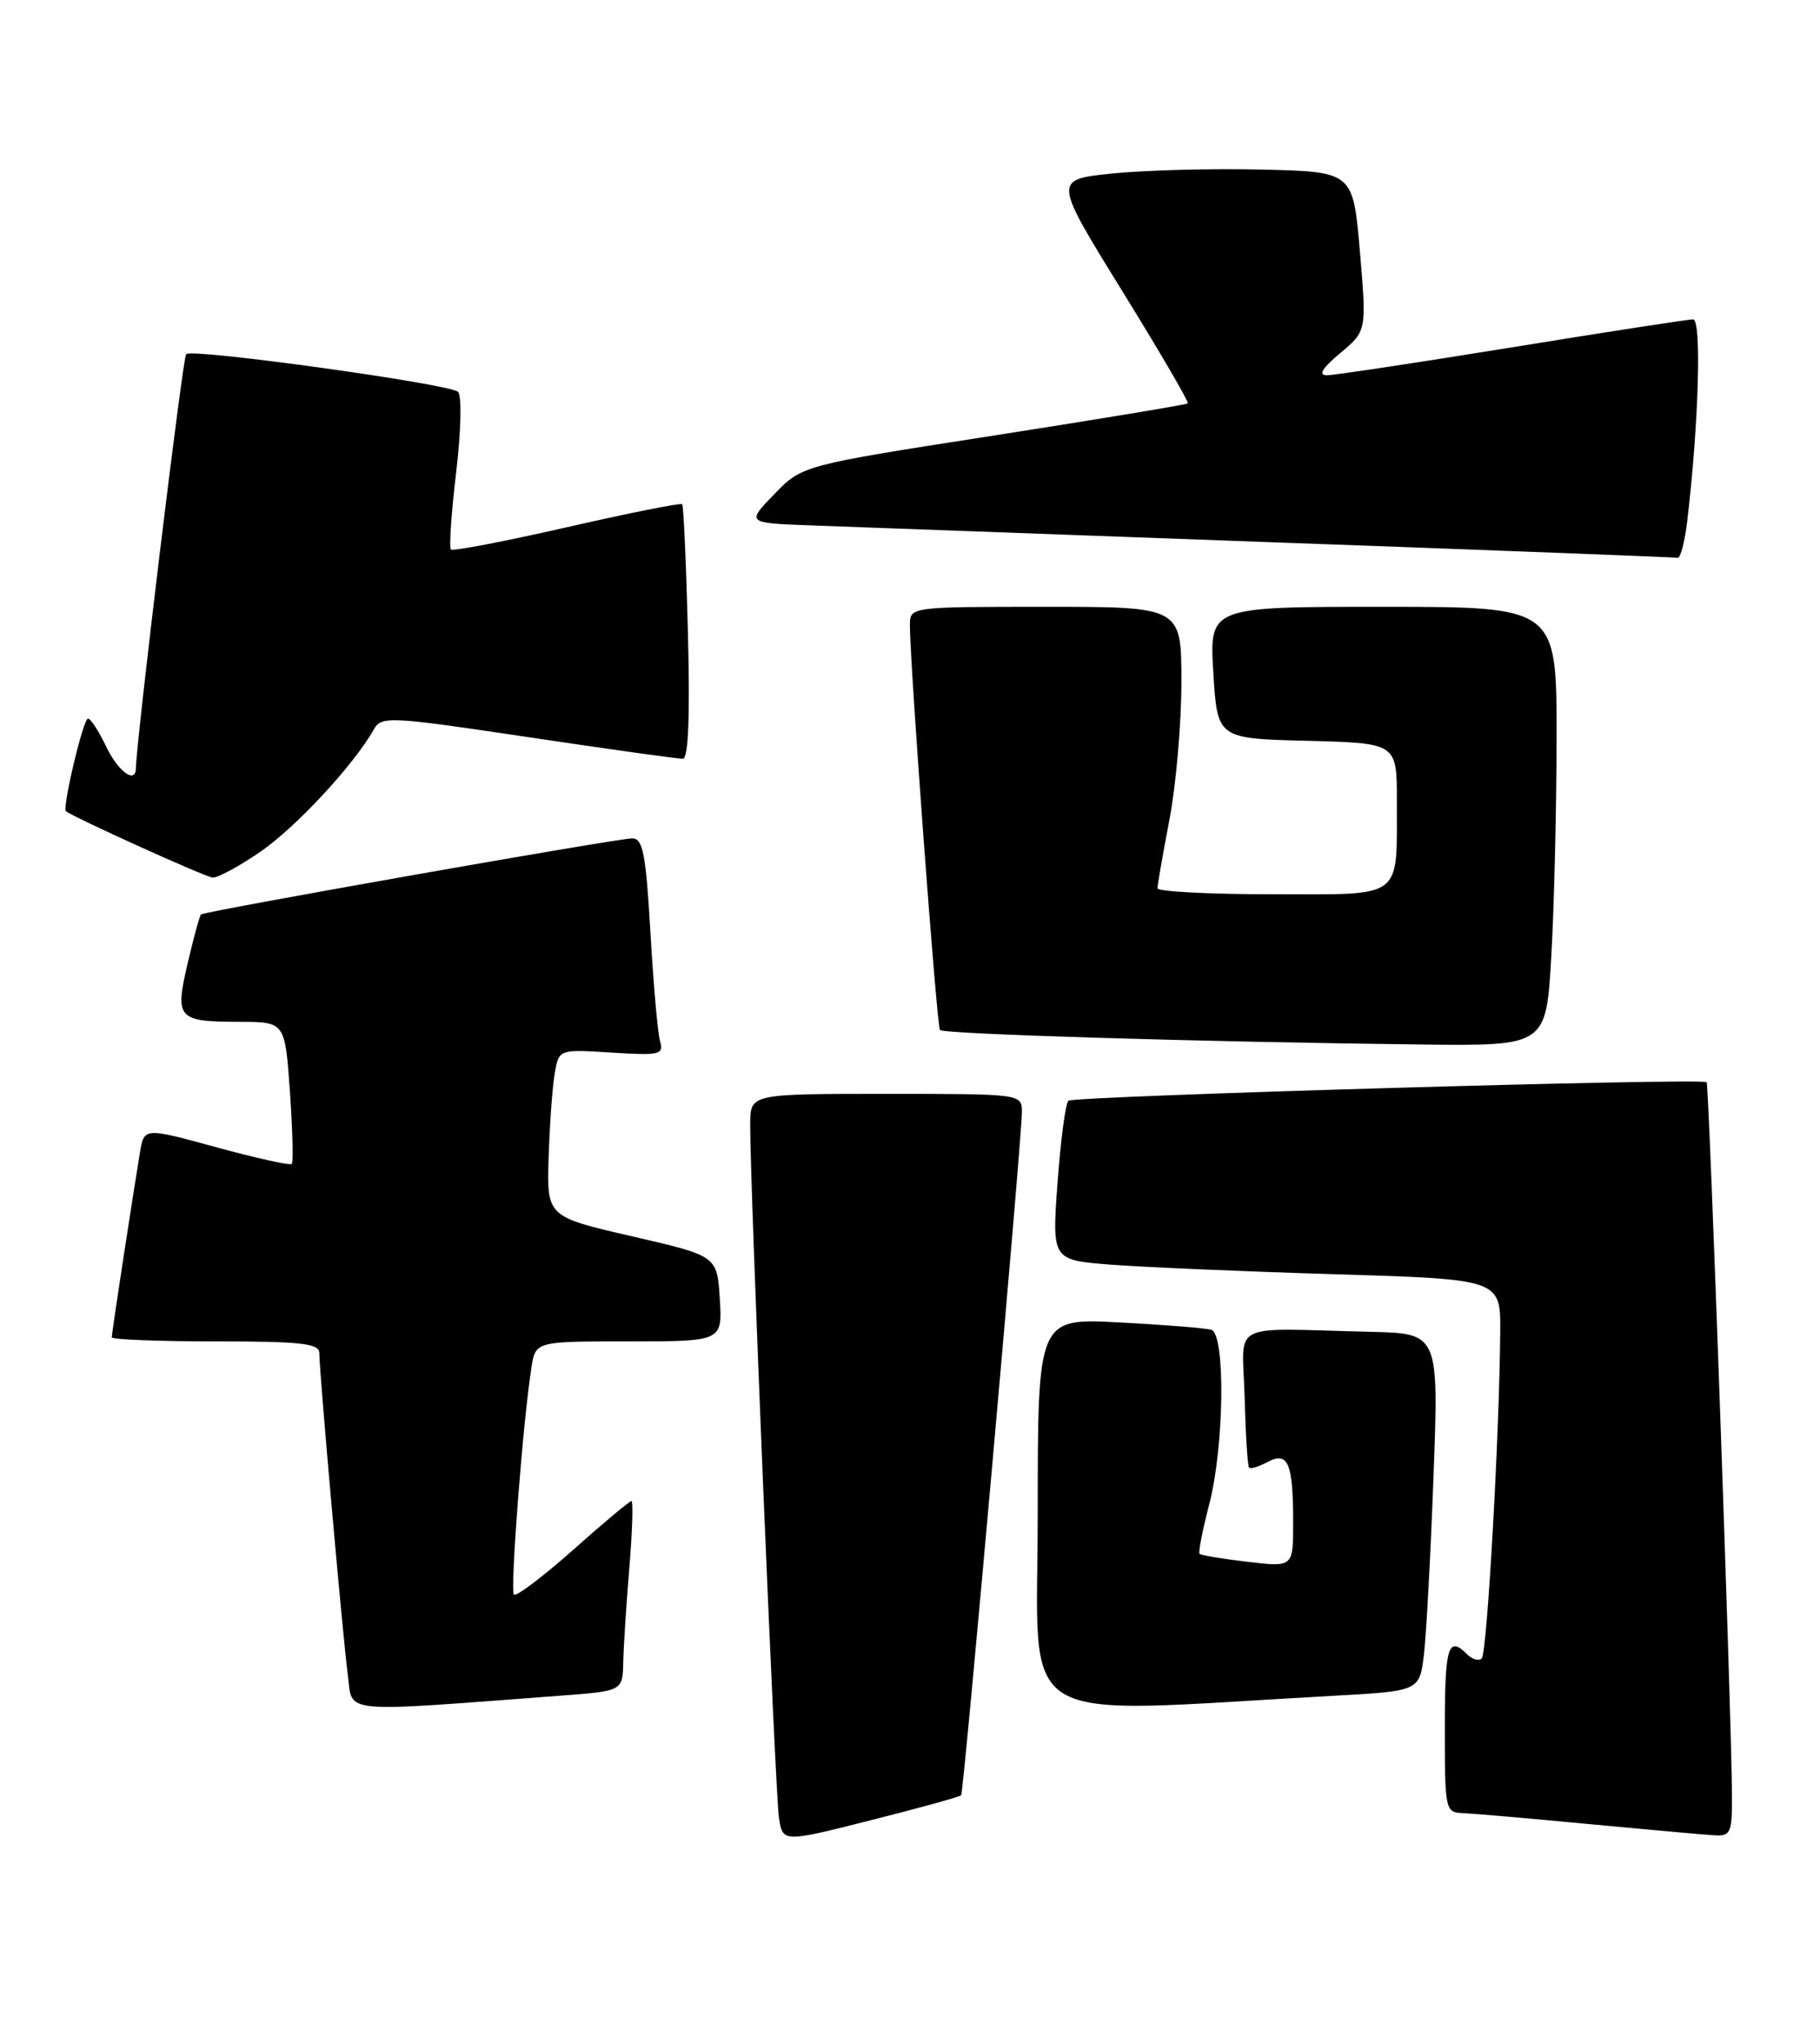 <?xml version="1.0" encoding="UTF-8" standalone="no"?>
<!DOCTYPE svg PUBLIC "-//W3C//DTD SVG 1.1//EN" "http://www.w3.org/Graphics/SVG/1.1/DTD/svg11.dtd" >
<svg xmlns="http://www.w3.org/2000/svg" xmlns:xlink="http://www.w3.org/1999/xlink" version="1.1" viewBox="0 0 228 256">
 <g >
 <path fill="currentColor"
d=" M 120.41 224.84 C 120.74 224.40 128.05 142.18 128.02 139.25 C 128.00 137.01 127.96 137.00 111.00 137.00 C 94.00 137.00 94.00 137.00 93.98 140.75 C 93.93 147.88 97.11 224.51 97.58 227.64 C 98.05 230.77 98.05 230.77 109.10 227.97 C 115.18 226.44 120.27 225.03 120.41 224.84 Z  M 216.97 224.75 C 216.93 215.11 214.10 135.77 213.80 135.54 C 213.10 134.99 134.44 137.28 133.84 137.86 C 133.48 138.21 132.87 142.84 132.48 148.15 C 131.78 157.81 131.78 157.81 139.14 158.39 C 143.19 158.70 155.84 159.25 167.25 159.59 C 188.00 160.22 188.00 160.22 187.94 166.86 C 187.84 179.76 186.29 207.04 185.63 207.70 C 185.27 208.07 184.43 207.83 183.78 207.18 C 181.41 204.81 181.00 206.19 181.00 216.50 C 181.00 226.70 181.06 227.00 183.25 227.08 C 184.49 227.13 191.57 227.74 199.00 228.45 C 206.43 229.15 213.51 229.79 214.75 229.86 C 216.82 229.99 217.00 229.57 216.97 224.75 Z  M 70.25 212.37 C 78.00 211.79 78.00 211.79 78.08 208.15 C 78.12 206.14 78.47 200.79 78.85 196.25 C 79.22 191.71 79.34 188.00 79.10 188.00 C 78.87 188.00 75.57 190.75 71.79 194.12 C 68.00 197.48 64.67 200.00 64.38 199.72 C 63.88 199.22 65.52 177.89 66.58 171.25 C 67.09 168.00 67.09 168.00 78.80 168.00 C 90.50 168.00 90.50 168.00 90.17 162.64 C 89.83 157.29 89.83 157.29 79.17 154.84 C 68.50 152.38 68.50 152.38 68.73 144.94 C 68.86 140.85 69.20 136.13 69.49 134.45 C 70.01 131.41 70.01 131.41 76.61 131.83 C 82.69 132.21 83.17 132.10 82.68 130.37 C 82.39 129.34 81.85 123.21 81.48 116.75 C 80.91 106.91 80.54 105.00 79.20 105.00 C 77.36 105.00 25.67 114.12 25.18 114.53 C 25.01 114.68 24.26 117.43 23.51 120.64 C 21.89 127.61 22.20 127.96 30.10 127.98 C 35.70 128.00 35.70 128.00 36.32 136.70 C 36.65 141.49 36.76 145.57 36.55 145.78 C 36.34 145.99 32.09 145.05 27.11 143.69 C 18.05 141.21 18.05 141.21 17.53 144.36 C 16.59 150.01 14.00 166.97 14.00 167.49 C 14.00 167.77 19.85 168.00 27.00 168.00 C 37.70 168.00 40.00 168.26 40.00 169.45 C 40.00 171.80 42.95 205.10 43.58 209.85 C 44.21 214.67 42.22 214.48 70.25 212.37 Z  M 167.17 212.38 C 177.84 211.79 177.84 211.79 178.39 207.15 C 178.69 204.59 179.23 194.51 179.59 184.75 C 180.24 167.00 180.24 167.00 171.62 166.80 C 153.63 166.38 155.66 165.32 155.92 174.99 C 156.04 179.65 156.29 183.63 156.48 183.82 C 156.67 184.01 157.72 183.68 158.81 183.10 C 161.37 181.73 162.00 183.25 162.00 190.72 C 162.00 196.28 162.00 196.28 156.30 195.61 C 153.17 195.24 150.46 194.79 150.28 194.61 C 150.10 194.43 150.64 191.65 151.48 188.43 C 153.37 181.17 153.54 167.11 151.75 166.55 C 151.06 166.34 145.89 165.92 140.25 165.63 C 130.00 165.08 130.00 165.08 130.00 189.65 C 130.00 216.96 126.20 214.64 167.17 212.38 Z  M 194.34 119.75 C 194.70 113.56 194.99 101.19 195.00 92.25 C 195.00 76.00 195.00 76.00 173.25 76.00 C 151.50 76.00 151.50 76.00 152.00 84.25 C 152.50 92.50 152.50 92.50 163.75 92.78 C 175.00 93.07 175.00 93.07 174.99 100.28 C 174.96 112.81 176.05 112.00 159.38 112.00 C 151.47 112.00 145.00 111.66 145.00 111.25 C 145.00 110.84 145.68 106.97 146.50 102.66 C 147.33 98.35 148.00 90.59 148.00 85.41 C 148.00 76.00 148.00 76.00 131.00 76.00 C 114.04 76.00 114.00 76.01 113.99 78.25 C 113.96 82.79 117.35 128.52 117.75 129.00 C 118.18 129.52 150.69 130.50 178.10 130.82 C 193.69 131.00 193.69 131.00 194.34 119.75 Z  M 32.64 106.66 C 37.08 103.61 44.36 95.76 46.82 91.37 C 47.77 89.67 48.70 89.71 66.16 92.32 C 76.25 93.83 84.97 95.05 85.54 95.03 C 86.24 95.01 86.45 89.78 86.18 79.25 C 85.96 70.59 85.63 63.34 85.46 63.15 C 85.28 62.96 78.79 64.26 71.03 66.03 C 63.27 67.80 56.72 69.06 56.48 68.82 C 56.25 68.58 56.54 64.21 57.15 59.11 C 57.77 53.86 57.86 49.51 57.37 49.07 C 56.25 48.07 24.06 43.61 23.32 44.35 C 22.89 44.77 17.13 92.31 17.02 96.25 C 16.97 98.23 14.79 96.62 13.30 93.50 C 12.38 91.58 11.36 90.00 11.02 90.00 C 10.43 90.00 7.79 101.13 8.26 101.59 C 8.99 102.27 25.69 109.84 26.64 109.91 C 27.27 109.96 29.97 108.50 32.64 106.66 Z  M 211.37 65.25 C 212.81 53.08 213.19 40.00 212.10 40.00 C 211.49 40.00 201.29 41.57 189.43 43.50 C 177.57 45.42 167.13 47.00 166.22 47.00 C 165.10 47.00 165.63 46.12 167.89 44.23 C 171.21 41.46 171.21 41.46 170.36 31.48 C 169.50 21.50 169.50 21.50 158.00 21.24 C 151.68 21.09 143.23 21.32 139.24 21.74 C 131.97 22.50 131.97 22.50 140.54 36.37 C 145.25 43.99 148.97 50.36 148.80 50.52 C 148.64 50.68 137.70 52.49 124.50 54.55 C 100.50 58.28 100.50 58.28 97.00 61.89 C 93.51 65.50 93.51 65.50 101.50 65.80 C 105.90 65.97 132.00 66.92 159.50 67.92 C 187.00 68.91 209.80 69.79 210.16 69.86 C 210.52 69.94 211.06 67.86 211.37 65.25 Z "/>
</g>
</svg>